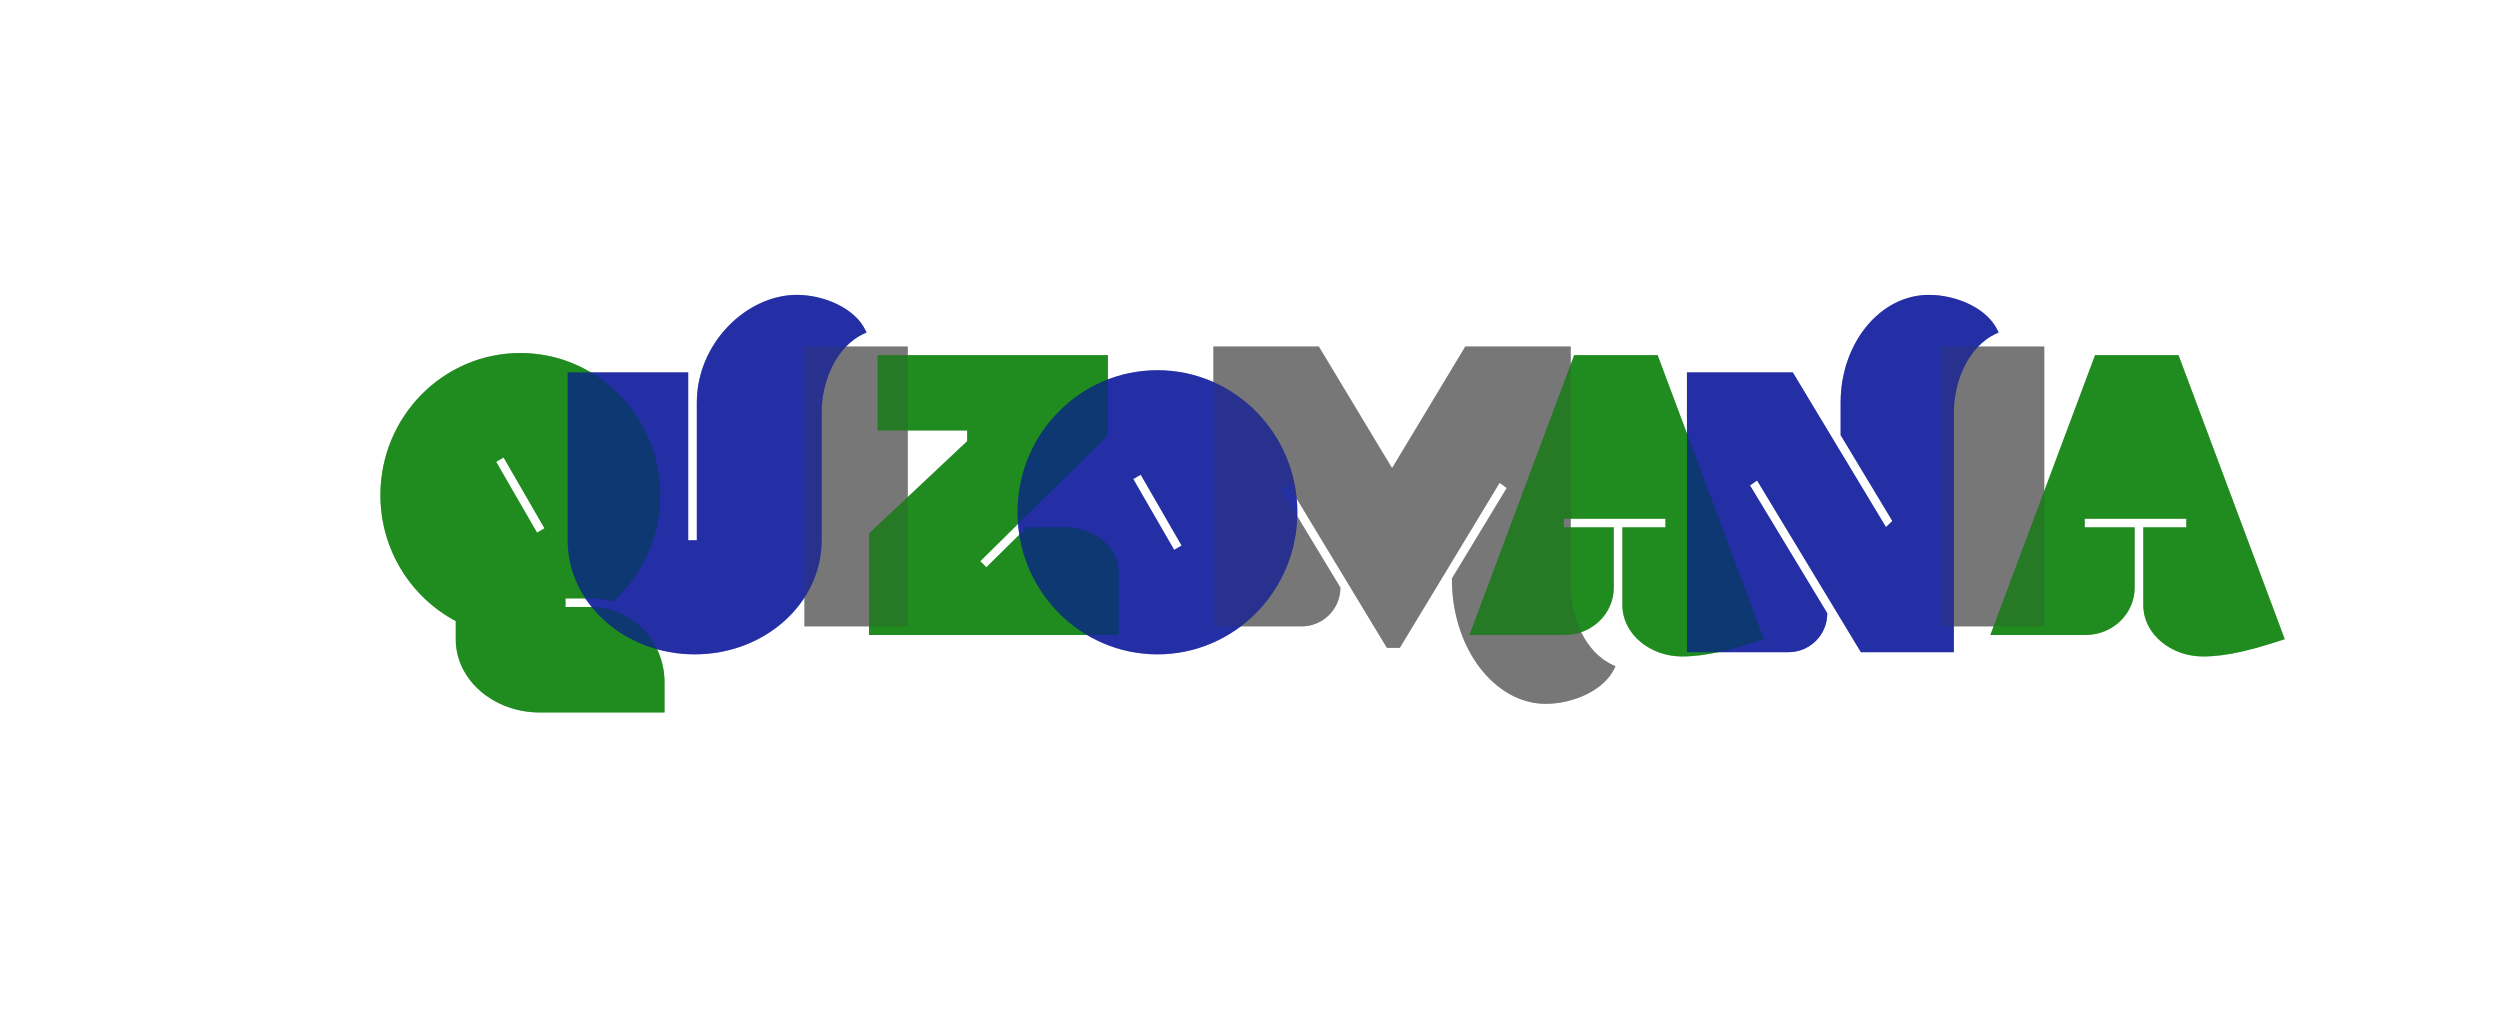 <?xml version="1.0" encoding="UTF-8" standalone="no"?>
<svg xmlns:xlink="http://www.w3.org/1999/xlink" xmlns="http://www.w3.org/2000/svg" xmlns:inkscape="http://www.inkscape.org/namespaces/inkscape" version="1.1" width="580.732" height="240" id="svg2"><defs></defs><g id="p0th"> <path d="M20.5 95.5v-65h24v65h-24z " id="p0th-00I.a0102" transform="translate(166.366,50)" style="fill-opacity:0.8; fill:#696969;" /> <path d="M12.5 95.5v-65h24.487l17.013 28.246l17.013 -28.246h24.487v55.7c0 7.031 3.187 15.332 9.938 18.35l0.466 0.208l-0.219 0.462c-2.435 5.168 -9.634 8.274 -16.015 8.274c-11.692 0 -21.764 -12.682 -21.77 -28.977 v-0.141l12.743 -21.029l-1.663 -1.188l-23.19 38.34h-2.98l-22.914 -37.885l-1.646 1.145l13.751 22.734l-0.002 0.144c-0.074 4.905 -4.077 8.862 -8.999 8.862h-20.5z " id="p0th-00M.a0105" transform="translate(269.366,50)" style="fill-opacity:0.8; fill:#696969;" /> <path d="M20.5 95.5v-65h24v65h-24z " id="p0th-00I.a0108" transform="translate(430.366,50)" style="fill-opacity:0.8; fill:#696969;" /></g><g id="p1th"> <path d="M46.116 72.728l-9.5 -16.455l-1.732 1l9.5 16.455zM8 65c0 -18.216 14.56 -33 32.5 -33s32.5 14.784 32.5 33c0 9.724 -4.149 18.471 -10.746 24.511l-0.202 0.185l-0.265 -0.07c-1.529 -0.408 -3.133 -0.625 -4.787 -0.625h-6v2 h6c9.396 0 17 7.853 17 17.5v7h-29c-10.704 0 -19.5 -7.556 -19.5 -17v-4.222c-10.367 -5.52 -17.5 -16.523 -17.5 -29.278z " id="p1th-00Q100" transform="translate(80.366,50)" style="fill-opacity:0.8; fill:#088008;" /> <path d="M9.5 97.5v-23.59l22.8 -21.427v-2.483h-20.8v-17.5h53.5v18.587l-29.65 29.267l1.401 1.421l9.404 -9.274h8.845c6.9 0 12.5 4.703 12.5 10.5v14.5h-58z " id="p1th-00Z103" transform="translate(192.366,50)" style="fill-opacity:0.8; fill:#088008;" /> <path d="M5.979 97.5l24.325 -64.998h19.387l24.676 65.978l-0.497 0.161c-6.9 2.242 -12.762 3.851 -18.543 3.851c-7.226 0 -13.826 -5.041 -13.826 -11.992v-18h10v-2h-23.6v2h11.6v14c0 6.088 -5.123 11 -11.4 11h-22.121z " id="p1th-00A106" transform="translate(335.366,50)" style="fill-opacity:0.8; fill:#088008;" /> <path d="M5.979 97.5l24.325 -64.998h19.387l24.676 65.978l-0.497 0.161c-6.9 2.242 -12.762 3.851 -18.543 3.851c-7.226 0 -13.826 -5.041 -13.826 -11.992v-18h10v-2h-23.6v2h11.6v14c0 6.088 -5.123 11 -11.4 11h-22.121z " id="p1th-00A109" transform="translate(456.366,50)" style="fill-opacity:0.8; fill:#088008;" /></g><g id="p2th"> <path d="M10.5 36.5h28v39h2v-32c0 -13.791 11.591 -25 23.225 -25c6.354 0 13.553 3.112 15.986 8.28l0.217 0.462l-0.465 0.208c-6.752 3.018 -9.963 11.363 -9.963 18.35v29.7c0 14.675 -13.263 26.5 -29.5 26.5 s-29.5 -11.825 -29.5 -26.5v-39z " id="p2th-00U.a1101" transform="translate(121.366,50)" style="fill-opacity:0.8; fill:#0C199C;" /> <path d="M46.116 76.728l-9.5 -16.455l-1.732 1l9.5 16.455zM8 69c0 -18.216 14.56 -33 32.5 -33s32.5 14.784 32.5 33s-14.56 33 -32.5 33s-32.5 -14.784 -32.5 -33z " id="p2th-00O.a1104" transform="translate(228.366,50)" style="fill-opacity:0.8; fill:#0C199C;" /> <path d="M12.5 101.5v-65h24.587l21.646 35.938l1.479 -1.419l-12.013 -19.945v-7.574c0 -13.8 9.184 -25 20.5 -25c6.292 0 13.502 3.006 15.985 8.28l0.218 0.462l-0.466 0.208c-6.64 2.968 -9.938 11.262 -9.938 18.35v55.7 h-21.59l-24.114 -39.884l-1.646 1.144l17.951 29.69l-0.002 0.142c-0.05 4.926 -4.062 8.908 -9 8.908h-23.6z " id="p2th-00N.a1107" transform="translate(379.366,50)" style="fill-opacity:0.8; fill:#0C199C;" /></g><g id="p01h"> <path d="M20.5 95.5v-65h24v65h-24z " id="p01h-00I.a0102" transform="translate(166.366,50)" style="fill-opacity:0.5; fill:#696969;" /> <path d="M12.5 95.5v-65h24.487l17.013 28.246l17.013 -28.246h24.487v55.7c0 7.031 3.187 15.332 9.938 18.35l0.466 0.208l-0.219 0.462c-2.435 5.168 -9.634 8.274 -16.015 8.274c-11.692 0 -21.764 -12.682 -21.77 -28.977 v-0.141l12.743 -21.029l-1.663 -1.188l-23.19 38.34h-2.98l-22.914 -37.885l-1.646 1.145l13.751 22.734l-0.002 0.144c-0.074 4.905 -4.077 8.862 -8.999 8.862h-20.5z " id="p01h-00M.a0105" transform="translate(269.366,50)" style="fill-opacity:0.5; fill:#696969;" /> <path d="M20.5 95.5v-65h24v65h-24z " id="p01h-00I.a0108" transform="translate(430.366,50)" style="fill-opacity:0.5; fill:#696969;" /></g><g id="p11h"> <path d="M46.116 72.728l-9.5 -16.455l-1.732 1l9.5 16.455zM8 65c0 -18.216 14.56 -33 32.5 -33s32.5 14.784 32.5 33c0 9.724 -4.149 18.471 -10.746 24.511l-0.202 0.185l-0.265 -0.07c-1.529 -0.408 -3.133 -0.625 -4.787 -0.625h-6v2 h6c9.396 0 17 7.853 17 17.5v7h-29c-10.704 0 -19.5 -7.556 -19.5 -17v-4.222c-10.367 -5.52 -17.5 -16.523 -17.5 -29.278z " id="p11h-00Q100" transform="translate(80.366,50)" style="fill-opacity:0.5; fill:#088008;" /> <path d="M9.5 97.5v-23.59l22.8 -21.427v-2.483h-20.8v-17.5h53.5v18.587l-29.65 29.267l1.401 1.421l9.404 -9.274h8.845c6.9 0 12.5 4.703 12.5 10.5v14.5h-58z " id="p11h-00Z103" transform="translate(192.366,50)" style="fill-opacity:0.5; fill:#088008;" /> <path d="M5.979 97.5l24.325 -64.998h19.387l24.676 65.978l-0.497 0.161c-6.9 2.242 -12.762 3.851 -18.543 3.851c-7.226 0 -13.826 -5.041 -13.826 -11.992v-18h10v-2h-23.6v2h11.6v14c0 6.088 -5.123 11 -11.4 11h-22.121z " id="p11h-00A106" transform="translate(335.366,50)" style="fill-opacity:0.5; fill:#088008;" /> <path d="M5.979 97.5l24.325 -64.998h19.387l24.676 65.978l-0.497 0.161c-6.9 2.242 -12.762 3.851 -18.543 3.851c-7.226 0 -13.826 -5.041 -13.826 -11.992v-18h10v-2h-23.6v2h11.6v14c0 6.088 -5.123 11 -11.4 11h-22.121z " id="p11h-00A109" transform="translate(456.366,50)" style="fill-opacity:0.5; fill:#088008;" /></g><g id="p21h"> <path d="M10.5 36.5h28v39h2v-32c0 -13.791 11.591 -25 23.225 -25c6.354 0 13.553 3.112 15.986 8.28l0.217 0.462l-0.465 0.208c-6.752 3.018 -9.963 11.363 -9.963 18.35v29.7c0 14.675 -13.263 26.5 -29.5 26.5 s-29.5 -11.825 -29.5 -26.5v-39z " id="p21h-00U.a1101" transform="translate(121.366,50)" style="fill-opacity:0.5; fill:#0C199C;" /> <path d="M46.116 76.728l-9.5 -16.455l-1.732 1l9.5 16.455zM8 69c0 -18.216 14.56 -33 32.5 -33s32.5 14.784 32.5 33s-14.56 33 -32.5 33s-32.5 -14.784 -32.5 -33z " id="p21h-00O.a1104" transform="translate(228.366,50)" style="fill-opacity:0.5; fill:#0C199C;" /> <path d="M12.5 101.5v-65h24.587l21.646 35.938l1.479 -1.419l-12.013 -19.945v-7.574c0 -13.8 9.184 -25 20.5 -25c6.292 0 13.502 3.006 15.985 8.28l0.218 0.462l-0.466 0.208c-6.64 2.968 -9.938 11.262 -9.938 18.35v55.7 h-21.59l-24.114 -39.884l-1.646 1.144l17.951 29.69l-0.002 0.142c-0.05 4.926 -4.062 8.908 -9 8.908h-23.6z " id="p21h-00N.a1107" transform="translate(379.366,50)" style="fill-opacity:0.5; fill:#0C199C;" /></g></svg>